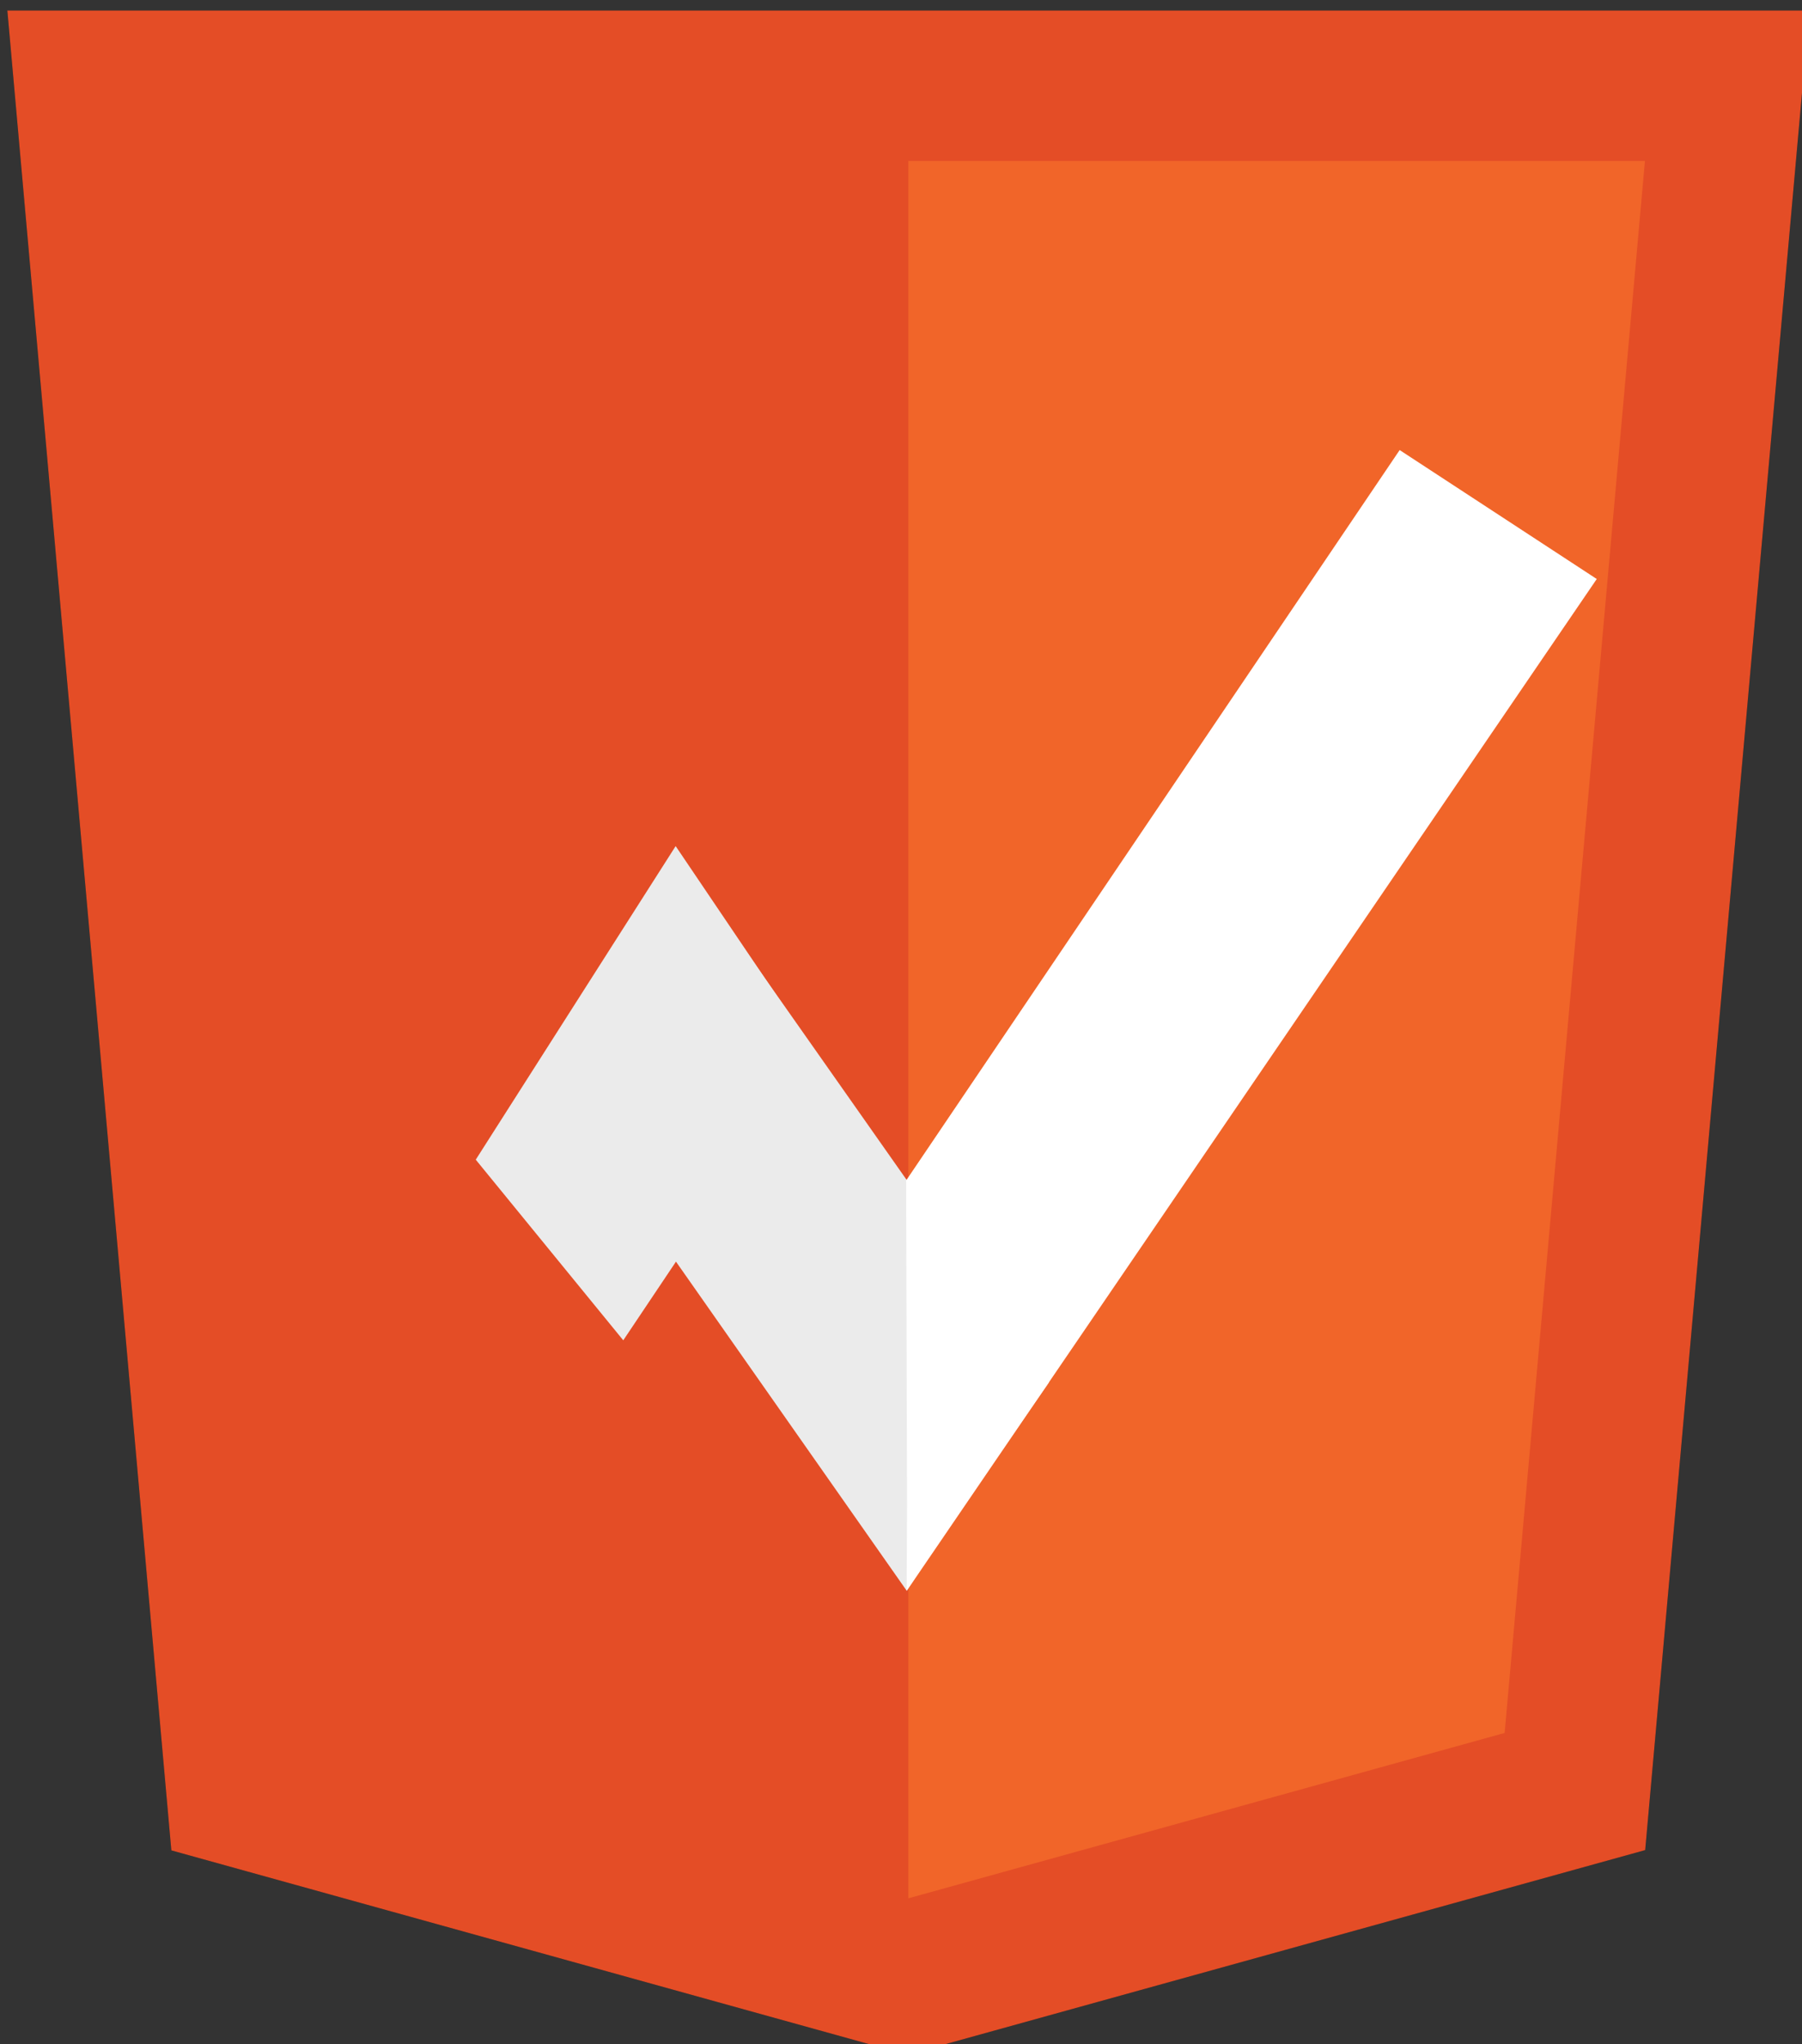 <?xml version="1.0" encoding="UTF-8" standalone="no"?>
<svg
   xmlns:dc="http://purl.org/dc/elements/1.1/"
   xmlns:cc="http://creativecommons.org/ns#"
   xmlns:rdf="http://www.w3.org/1999/02/22-rdf-syntax-ns#"
   xmlns:svg="http://www.w3.org/2000/svg"
   xmlns="http://www.w3.org/2000/svg"
   xmlns:sodipodi="http://sodipodi.sourceforge.net/DTD/sodipodi-0.dtd"
   xmlns:inkscape="http://www.inkscape.org/namespaces/inkscape"
   viewBox="0 0 362.734 411.38"
   id="svg5476"
   version="1.1"
   inkscape:version="0.48.1 r9760"
   width="100%"
   height="100%"
   sodipodi:docname="5ive_logo.svg">
  <rect x="0" y="0" width="362.734" height="411.38" fill="#333333" stroke="none"/>
  <defs
     id="defs5502" />
  <sodipodi:namedview
     pagecolor="#ffffff"
     bordercolor="#666666"
     borderopacity="1"
     objecttolerance="10"
     gridtolerance="10"
     guidetolerance="10"
     inkscape:pageopacity="0"
     inkscape:pageshadow="2"
     inkscape:window-width="1278"
     inkscape:window-height="770"
     id="namedview5500"
     showgrid="false"
     inkscape:zoom="1.1601562"
     inkscape:cx="126.93178"
     inkscape:cy="215.29057"
     inkscape:window-x="0"
     inkscape:window-y="28"
     inkscape:window-maximized="0"
     inkscape:current-layer="layer9"
     fit-margin-top="0"
     fit-margin-left="0"
     fit-margin-right="0"
     fit-margin-bottom="0" />
  <title
     id="title5478">HTML5 Logo</title>
  <g
     inkscape:groupmode="layer"
     id="layer7"
     inkscape:label="bw"
     sodipodi:insensitive="true">
    <g
       id="g7298"
       transform="translate(-226.731,102.395)">
      <polygon
         transform="translate(153.579,-200.895)"
         style="fill:#231f20;fill-opacity:1"
         id="polygon5480-3"
         points="437.367,100.62 404.321,470.819 255.778,512 107.644,470.877 74.633,100.62 " />
      <polygon
         transform="translate(153.579,-200.895)"
         style="opacity:0.8;fill:#ffffff;fill-opacity:1"
         id="polygon5482-6-5"
         points="404.27,130.894 256,130.894 256,480.523 376.03,447.246 " />
      <polygon
         transform="translate(153.579,-200.895)"
         style="opacity:0.8;fill:#231f20;fill-opacity:1"
         id="polygon5482-6"
         points="376.03,447.246 404.27,130.894 256,130.894 256,480.523 " />
    </g>
  </g>
  <g
     inkscape:groupmode="layer"
     id="layer8"
     inkscape:label="color"
     sodipodi:insensitive="true"
     style="display:inline">
    <polygon
       points="255.778,512 107.644,470.877 74.633,100.62 437.367,100.62 404.321,470.819 "
       id="polygon5480"
       style="fill:#e44d26"
       transform="translate(-73.152,-98.501)" />
    <polygon
       points="256,480.523 376.03,447.246 404.27,130.894 256,130.894 "
       id="polygon5482"
       style="fill:#f16529"
       transform="translate(-73.152,-98.501)" />
  </g>
  <g
     inkscape:groupmode="layer"
     id="layer9"
     inkscape:label="Check"
     sodipodi:insensitive="true">
    <g
       transform="translate(-0.146,27.751)"
       id="g7334">
      <path
         transform="matrix(0.575,0.818,-0.818,0.575,0,0)"
         style="fill:#ebebeb;fill-opacity:1"
         inkscape:transform-center-x="6.0160492"
         inkscape:transform-center-y="-49.774056"
         d="m 221.475,-28.839 104.972,0 12.61,34.442 5.212,13.1 -122.794,-0.134 z"
         id="rect5527-2"
         inkscape:connector-curvature="0"
         sodipodi:nodetypes="cccccc" />
      <path
         inkscape:transform-center-y="-97.695775"
         inkscape:transform-center-x="-49.038965"
         sodipodi:nodetypes="cccccc"
         inkscape:connector-curvature="0"
         id="rect5527"
         d="M 182.731,275.112 182.54,209.823 281.89,62.819 321.564,88.77 182.648,292.418 z"
         style="fill:#ffffff" />
      <path
         sodipodi:nodetypes="ccccc"
         inkscape:connector-curvature="0"
         id="rect5527-2-6"
         d="m 164.322,184.206 -38.715,57.771 -29.694,-36.353 40.238,-63.104 z"
         style="fill:#ebebeb;fill-opacity:1" />
    </g>
  </g>
</svg>

